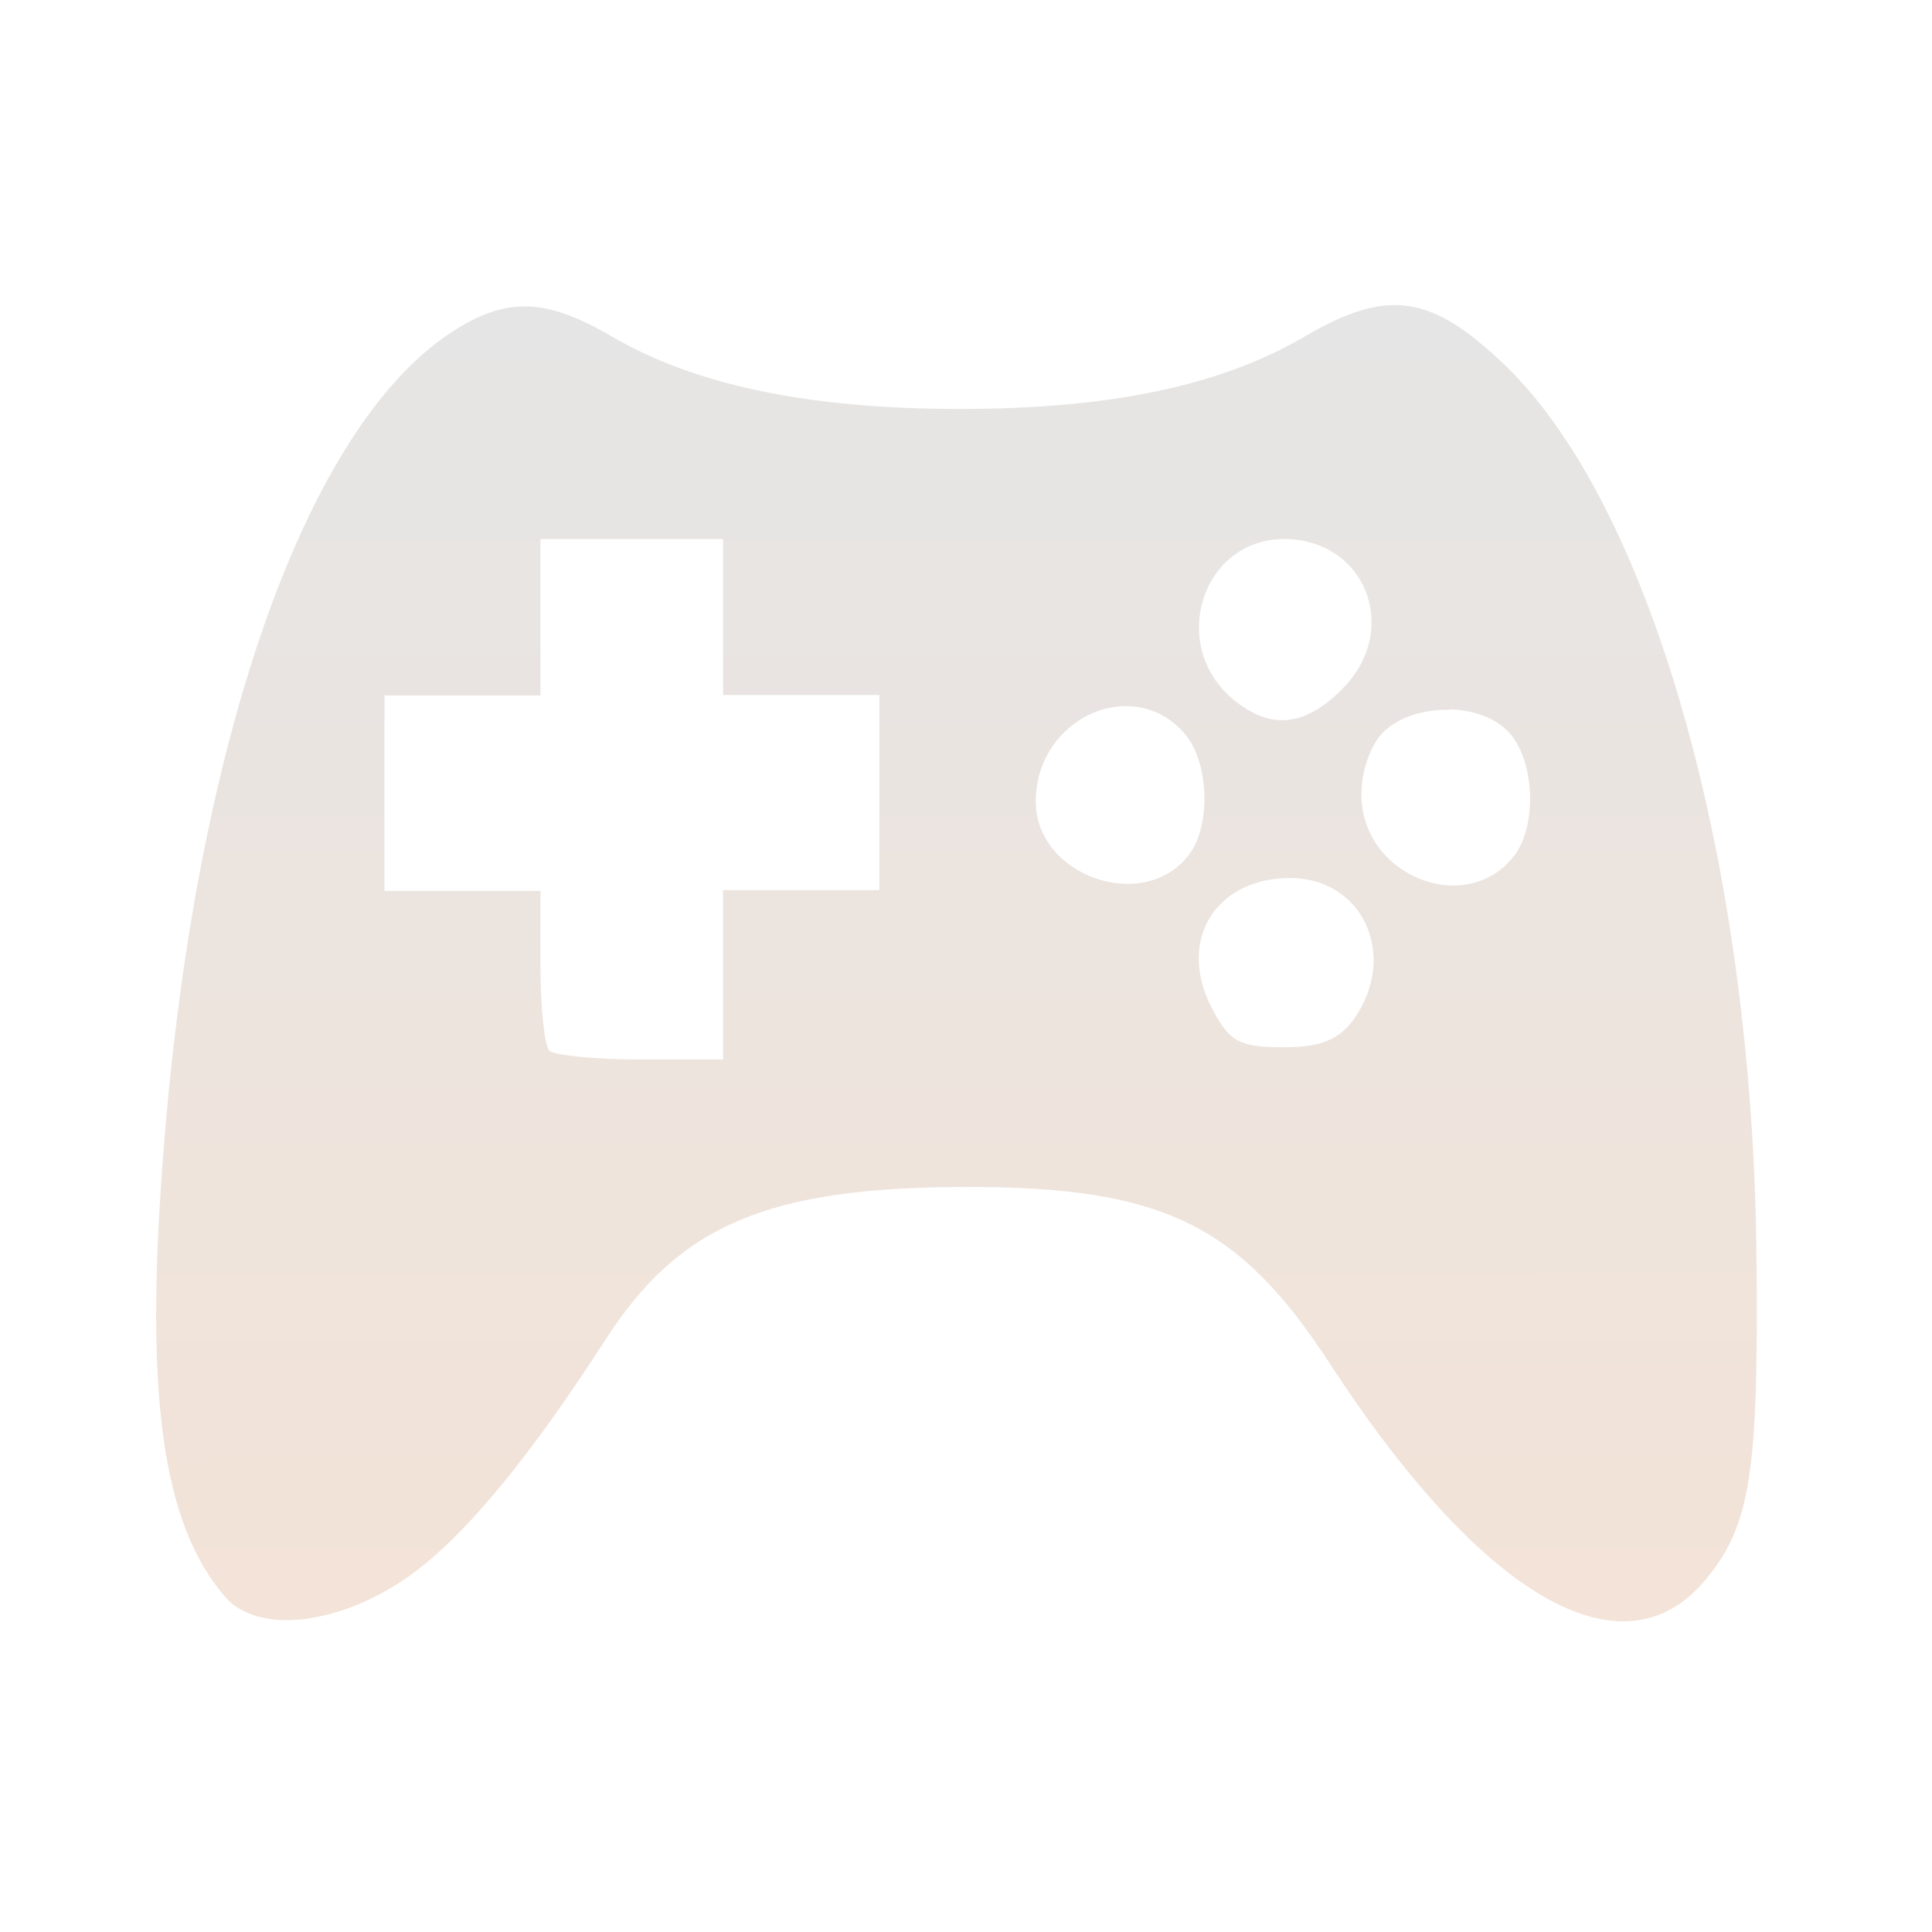 <?xml version="1.0" encoding="UTF-8" standalone="no"?>
<svg
   width="16"
   height="16"
   version="1.1"
   id="svg7"
   sodipodi:docname="folder-steam.svg"
   inkscape:version="1.3.2 (091e20ef0f, 2023-11-25)"
   xmlns:inkscape="http://www.inkscape.org/namespaces/inkscape"
   xmlns:sodipodi="http://sodipodi.sourceforge.net/DTD/sodipodi-0.dtd"
   xmlns:xlink="http://www.w3.org/1999/xlink"
   xmlns="http://www.w3.org/2000/svg"
   xmlns:svg="http://www.w3.org/2000/svg"
   xmlns:rdf="http://www.w3.org/1999/02/22-rdf-syntax-ns#"
   xmlns:cc="http://creativecommons.org/ns#"
   xmlns:dc="http://purl.org/dc/elements/1.1/">
  <sodipodi:namedview
     pagecolor="#c68136"
     bordercolor="#666666"
     borderopacity="1"
     objecttolerance="10"
     gridtolerance="10"
     guidetolerance="10"
     inkscape:pageopacity="0"
     inkscape:pageshadow="2"
     inkscape:window-width="1834"
     inkscape:window-height="1012"
     id="namedview9"
     showgrid="false"
     inkscape:zoom="12.890625"
     inkscape:cx="7.0593939"
     inkscape:cy="7.9127273"
     inkscape:window-x="86"
     inkscape:window-y="32"
     inkscape:window-maximized="1"
     inkscape:current-layer="g1"
     inkscape:document-rotation="0"
     inkscape:showpageshadow="2"
     inkscape:pagecheckerboard="0"
     inkscape:deskcolor="#c68136" />
  <defs
     id="defs3">
    <style
       id="current-color-scheme"
       type="text/css">
   .ColorScheme-Text { color:#444444; } .ColorScheme-Highlight { color:#4285f4; } .ColorScheme-NeutralText { color:#ff9800; } .ColorScheme-PositiveText { color:#4caf50; } .ColorScheme-NegativeText { color:#f44336; }
  </style>
    <linearGradient
       inkscape:collect="always"
       xlink:href="#linearGradient5"
       id="linearGradient2"
       x1="8.6"
       y1="13.547"
       x2="8.598"
       y2="9.83"
       gradientUnits="userSpaceOnUse" />
    <linearGradient
       id="linearGradient5"
       inkscape:collect="always">
      <stop
         style="stop-color:#f4e3d7;stop-opacity:1;"
         offset="0"
         id="stop5" />
      <stop
         style="stop-color:#e5e5e5;stop-opacity:1;"
         offset="1"
         id="stop6" />
    </linearGradient>
  </defs>
  <g
     id="g1"
     transform="matrix(3.061,0,0,3.061,-18.2,-27.508)">
    <path
       id="path1"
       style="fill:url(#linearGradient2);fill-opacity:1;stroke:none;stroke-width:0.327;stroke-dasharray:none;stroke-dashoffset:2.2;stroke-opacity:0.3"
       d="M 9.719,9.812 C 9.648,9.812 9.571,9.841 9.476,9.897 9.248,10.03 8.951,10.093 8.543,10.093 8.134,10.093 7.827,10.029 7.601,9.897 7.419,9.79 7.311,9.789 7.159,9.891 6.768,10.155 6.474,10.999 6.388,12.102 c -0.052,0.661 -0.003,1.01 0.168,1.206 0.083,0.095 0.285,0.079 0.468,-0.038 0.155,-0.098 0.339,-0.316 0.56,-0.659 0.199,-0.31 0.44,-0.412 0.973,-0.413 0.532,-8.74e-4 0.741,0.1 0.986,0.477 0.412,0.633 0.792,0.853 1.015,0.588 0.124,-0.147 0.146,-0.289 0.14,-0.88 C 10.687,11.309 10.407,10.332 10.002,9.96 9.895,9.86 9.811,9.812 9.719,9.812 Z M 7.408,10.445 H 7.655 7.902 v 0.211 0.211 H 8.113 8.325 v 0.264 0.264 H 8.113 7.902 v 0.229 0.229 H 7.678 c -0.123,0 -0.233,-0.011 -0.246,-0.024 -0.013,-0.013 -0.024,-0.115 -0.024,-0.229 V 11.397 H 7.197 6.986 V 11.132 10.868 h 0.211 0.211 v -0.211 z m 2.011,0 c 0.223,0 0.318,0.247 0.157,0.407 -0.102,0.102 -0.195,0.11 -0.296,0.025 C 9.107,10.73 9.198,10.445 9.42,10.445 Z M 8.992,10.897 c 0.056,3.8e-5 0.112,0.022 0.156,0.071 0.069,0.076 0.076,0.251 0.014,0.332 -0.122,0.159 -0.414,0.057 -0.414,-0.145 0,-0.153 0.122,-0.258 0.244,-0.258 z m 0.874,0.009 c 0.064,0.001 0.126,0.022 0.163,0.063 0.069,0.076 0.076,0.251 0.014,0.332 -0.129,0.169 -0.414,0.056 -0.414,-0.165 0,-0.067 0.027,-0.14 0.064,-0.173 0.043,-0.039 0.109,-0.057 0.173,-0.056 z m -0.43,0.456 c 0.197,0 0.293,0.209 0.174,0.38 -0.041,0.058 -0.091,0.078 -0.193,0.078 -0.118,0 -0.146,-0.015 -0.193,-0.107 -0.094,-0.181 0.009,-0.351 0.213,-0.351 z" />
  </g>
</svg>
